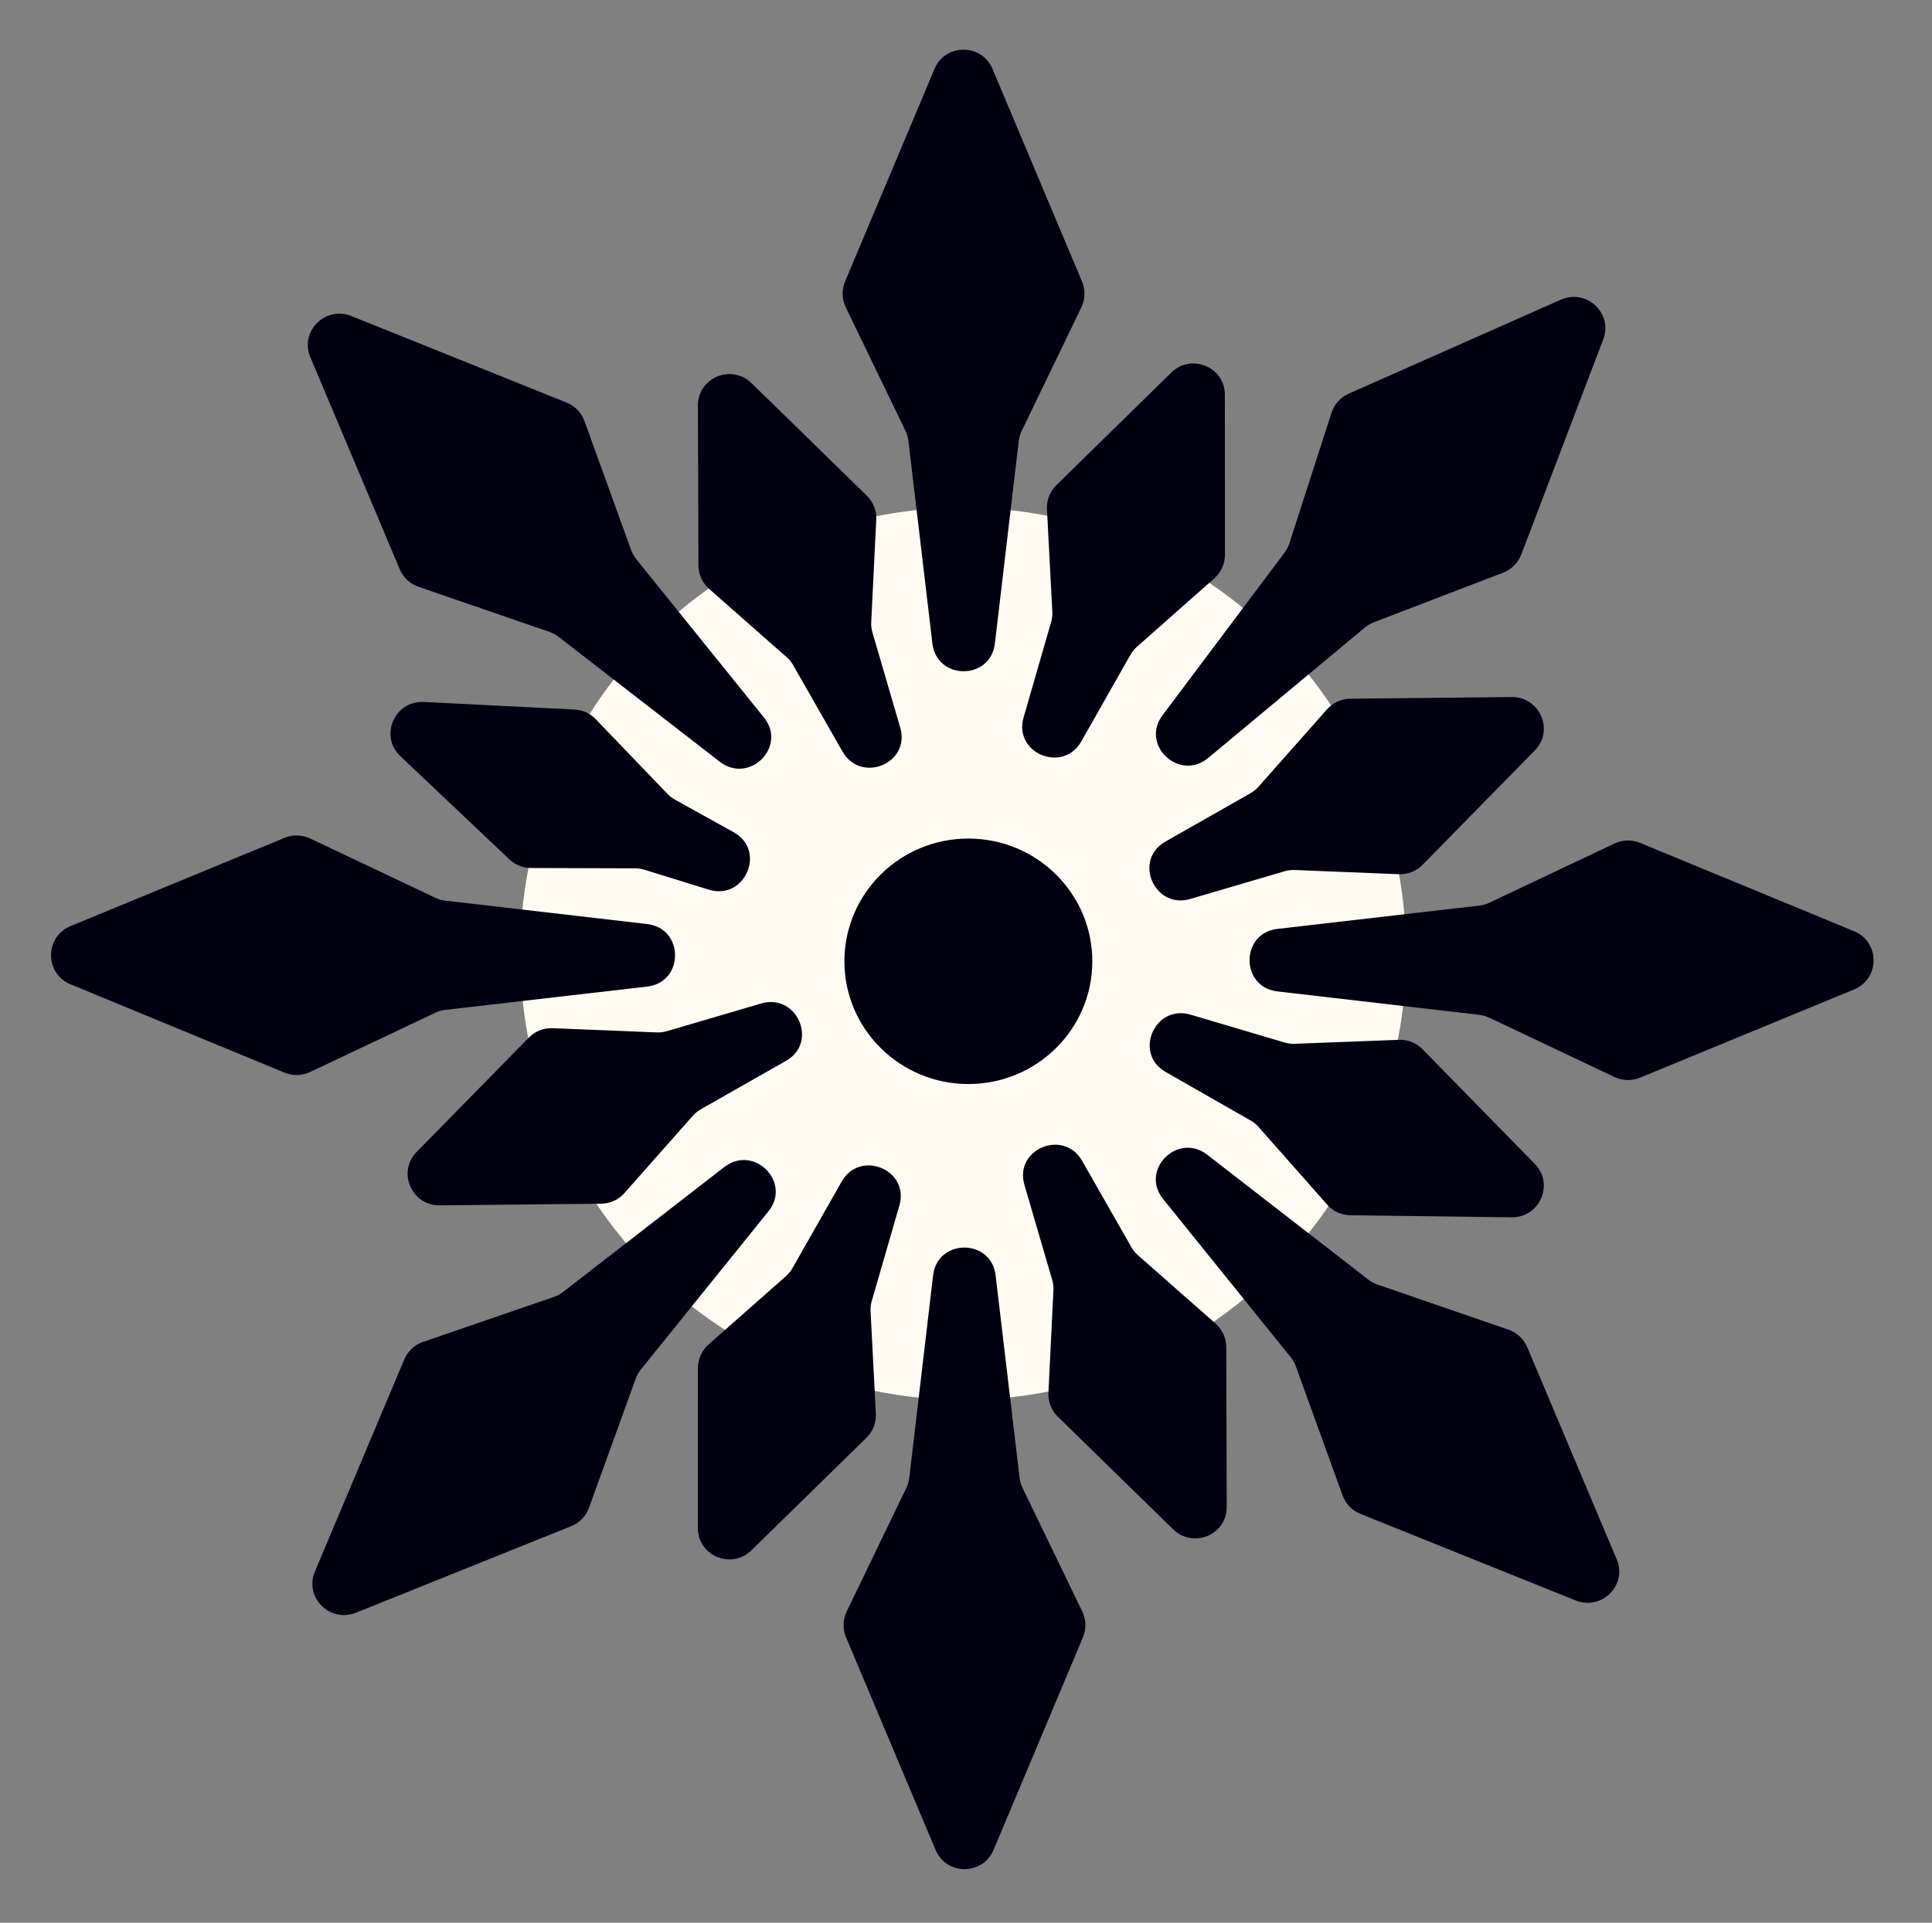 <svg width="221" height="220" viewBox="0 0 221 220" fill="none" xmlns="http://www.w3.org/2000/svg">
<rect x="0" y="0" width="221" height="220" fill="#808080" stroke="none"/>
<ellipse cx="50.662" cy="51.038" rx="50.662" ry="51.038" transform="matrix(1 -0.014 0.014 1 58.801 58.8)" fill="#FFFBF2"/>
<ellipse cx="14.179" cy="14.043" rx="14.179" ry="14.043" transform="matrix(1 0.001 -0.001 1 96.606 95.933)" fill="#000011"/>
<path d="M32.556 95.862L8.064 105.965C5.095 107.189 5.095 111.394 8.064 112.62L32.556 122.732C33.495 123.119 34.553 123.092 35.47 122.658L49.799 115.874C50.154 115.705 50.535 115.597 50.926 115.551L74.033 112.881C78.281 112.39 78.281 106.221 74.033 105.729L50.926 103.049C50.535 103.004 50.154 102.895 49.799 102.727L35.47 95.937C34.553 95.502 33.495 95.475 32.556 95.862Z" fill="#000011"/>
<path d="M64.81 46.063L40.196 36.161C37.217 34.963 34.258 37.922 35.496 40.861L45.731 65.142C46.127 66.082 46.91 66.811 47.882 67.145L62.859 72.301C63.236 72.431 63.588 72.621 63.902 72.864L82.334 87.156C85.714 89.777 90.07 85.421 87.391 82.1L72.783 63.983C72.534 63.675 72.339 63.328 72.204 62.956L66.854 48.173C66.507 47.214 65.764 46.446 64.81 46.063Z" fill="#000011"/>
<path d="M123.769 32.205L113.533 7.887C112.296 4.949 108.132 4.949 106.896 7.887L96.671 32.205C96.271 33.157 96.299 34.236 96.749 35.167L103.582 49.309C103.756 49.669 103.868 50.055 103.915 50.452L106.656 73.624C107.157 77.862 113.307 77.862 113.806 73.624L116.535 50.452C116.582 50.055 116.694 49.669 116.868 49.309L123.694 35.167C124.143 34.236 124.17 33.157 123.769 32.205Z" fill="#000011"/>
<path d="M174.02 63.447L183.396 38.825C184.531 35.845 181.471 32.991 178.536 34.292L154.283 45.042C153.343 45.458 152.627 46.252 152.313 47.223L147.486 62.182C147.364 62.558 147.181 62.911 146.943 63.228L132.976 81.846C130.416 85.259 134.92 89.46 138.206 86.723L156.131 71.796C156.436 71.542 156.782 71.34 157.153 71.197L171.94 65.525C172.9 65.157 173.657 64.401 174.02 63.447Z" fill="#000011"/>
<path d="M187.6 123.308L212.092 113.209C215.061 111.985 215.061 107.78 212.092 106.553L187.6 96.439C186.662 96.051 185.603 96.078 184.686 96.512L170.357 103.294C170.002 103.463 169.621 103.572 169.23 103.617L146.123 106.284C141.875 106.775 141.875 112.943 146.123 113.436L169.23 116.119C169.621 116.164 170.002 116.273 170.357 116.442L184.686 123.233C185.603 123.668 186.662 123.695 187.6 123.308Z" fill="#000011"/>
<path d="M155.622 173.219L180.237 183.122C183.216 184.321 186.175 181.362 184.936 178.423L174.7 154.141C174.304 153.201 173.522 152.472 172.55 152.138L157.572 146.981C157.195 146.852 156.843 146.661 156.53 146.418L138.098 132.126C134.718 129.505 130.362 133.861 133.041 137.183L147.649 155.299C147.897 155.607 148.093 155.954 148.227 156.325L153.579 171.109C153.926 172.069 154.669 172.836 155.622 173.219Z" fill="#000011"/>
<path d="M96.779 187.342L107.019 211.66C108.256 214.598 112.42 214.598 113.655 211.66L123.877 187.342C124.277 186.389 124.249 185.311 123.799 184.38L116.964 170.238C116.79 169.878 116.678 169.492 116.631 169.095L113.887 145.923C113.385 141.685 107.235 141.685 106.737 145.923L104.011 169.095C103.964 169.492 103.852 169.878 103.678 170.238L96.854 184.38C96.405 185.311 96.378 186.389 96.779 187.342Z" fill="#000011"/>
<path d="M46.247 155.542L36.019 179.822C34.781 182.761 37.739 185.719 40.718 184.522L65.331 174.626C66.285 174.243 67.029 173.475 67.376 172.515L72.721 157.735C72.856 157.363 73.051 157.016 73.3 156.707L87.908 138.588C90.586 135.266 86.231 130.911 82.851 133.531L64.416 147.824C64.102 148.067 63.75 148.257 63.373 148.387L48.398 153.538C47.426 153.872 46.644 154.601 46.247 155.542Z" fill="#000011"/>
<path d="M65.725 81.185L48.481 80.318C45.135 80.15 43.366 84.217 45.788 86.511L58.269 98.331C58.934 98.96 59.816 99.313 60.735 99.316L72.66 99.354C73.019 99.356 73.375 99.41 73.718 99.516L81.07 101.792C85.208 103.073 87.708 97.324 83.926 95.224L77.206 91.494C76.893 91.32 76.608 91.101 76.361 90.843L68.141 82.284C67.507 81.624 66.643 81.231 65.725 81.185Z" fill="#000011"/>
<path d="M99.15 56.712L85.972 43.843C83.681 41.607 79.829 43.203 79.838 46.384L79.891 64.689C79.894 65.716 80.34 66.696 81.116 67.379L89.989 75.197C90.289 75.462 90.543 75.774 90.741 76.121L96.371 85.99C98.488 89.701 104.173 87.347 102.978 83.254L99.799 72.369C99.687 71.987 99.64 71.589 99.659 71.192L100.234 59.461C100.284 58.435 99.89 57.434 99.15 56.712Z" fill="#000011"/>
<path d="M140.12 63.48L140.113 45.168C140.111 41.987 136.261 40.396 133.978 42.634L120.838 55.513C120.099 56.237 119.707 57.241 119.761 58.27L120.374 69.995C120.395 70.393 120.349 70.792 120.238 71.175L117.087 82.09C115.905 86.187 121.589 88.536 123.696 84.821L129.308 74.923C129.505 74.575 129.759 74.262 130.059 73.997L138.901 66.178C139.676 65.493 140.12 64.51 140.12 63.48Z" fill="#000011"/>
<path d="M162.725 98.954L175.571 85.856C177.81 83.573 176.136 79.722 172.918 79.755L154.459 79.945C153.438 79.955 152.472 80.395 151.8 81.155L143.959 90.017C143.699 90.311 143.391 90.561 143.049 90.756L133.303 96.298C129.591 98.41 132.049 104.064 136.155 102.857L146.933 99.689C147.312 99.577 147.707 99.529 148.102 99.545L160.006 100.027C161.026 100.068 162.014 99.678 162.725 98.954Z" fill="#000011"/>
<path d="M154.465 139.046L172.916 139.282C176.134 139.324 177.81 135.469 175.569 133.18L162.723 120.054C162.014 119.329 161.029 118.938 160.011 118.977L148.103 119.429C147.708 119.444 147.314 119.394 146.936 119.282L136.188 116.095C132.086 114.879 129.626 120.535 133.336 122.654L143.056 128.206C143.398 128.401 143.705 128.651 143.965 128.945L151.813 137.832C152.483 138.592 153.447 139.033 154.465 139.046Z" fill="#000011"/>
<path d="M121.012 162.107L134.191 174.976C136.482 177.213 140.335 175.617 140.325 172.435L140.27 154.131C140.266 153.104 139.821 152.124 139.045 151.441L130.171 143.622C129.871 143.358 129.617 143.046 129.419 142.699L123.788 132.831C121.671 129.119 115.986 131.474 117.182 135.567L120.362 146.45C120.474 146.833 120.521 147.231 120.501 147.627L119.928 159.359C119.878 160.385 120.272 161.385 121.012 162.107Z" fill="#000011"/>
<path d="M79.834 156.527L79.828 174.839C79.826 178.021 83.675 179.615 85.96 177.379L99.109 164.511C99.849 163.787 100.242 162.784 100.189 161.755L99.584 150.029C99.564 149.631 99.61 149.232 99.721 148.849L102.88 137.936C104.066 133.84 98.383 131.486 96.274 135.199L90.654 145.094C90.457 145.441 90.203 145.754 89.903 146.019L81.055 153.83C80.279 154.515 79.834 155.497 79.834 156.527Z" fill="#000011"/>
<path d="M60.495 118.718L47.649 131.814C45.41 134.097 47.084 137.948 50.302 137.915L68.761 137.728C69.782 137.717 70.748 137.278 71.421 136.518L79.26 127.657C79.521 127.362 79.829 127.113 80.171 126.918L89.918 121.375C93.631 119.265 91.172 113.61 87.067 114.817L76.287 117.985C75.908 118.096 75.513 118.145 75.118 118.128L63.214 117.645C62.194 117.603 61.206 117.993 60.495 118.718Z" fill="#000011"/>
</svg>
